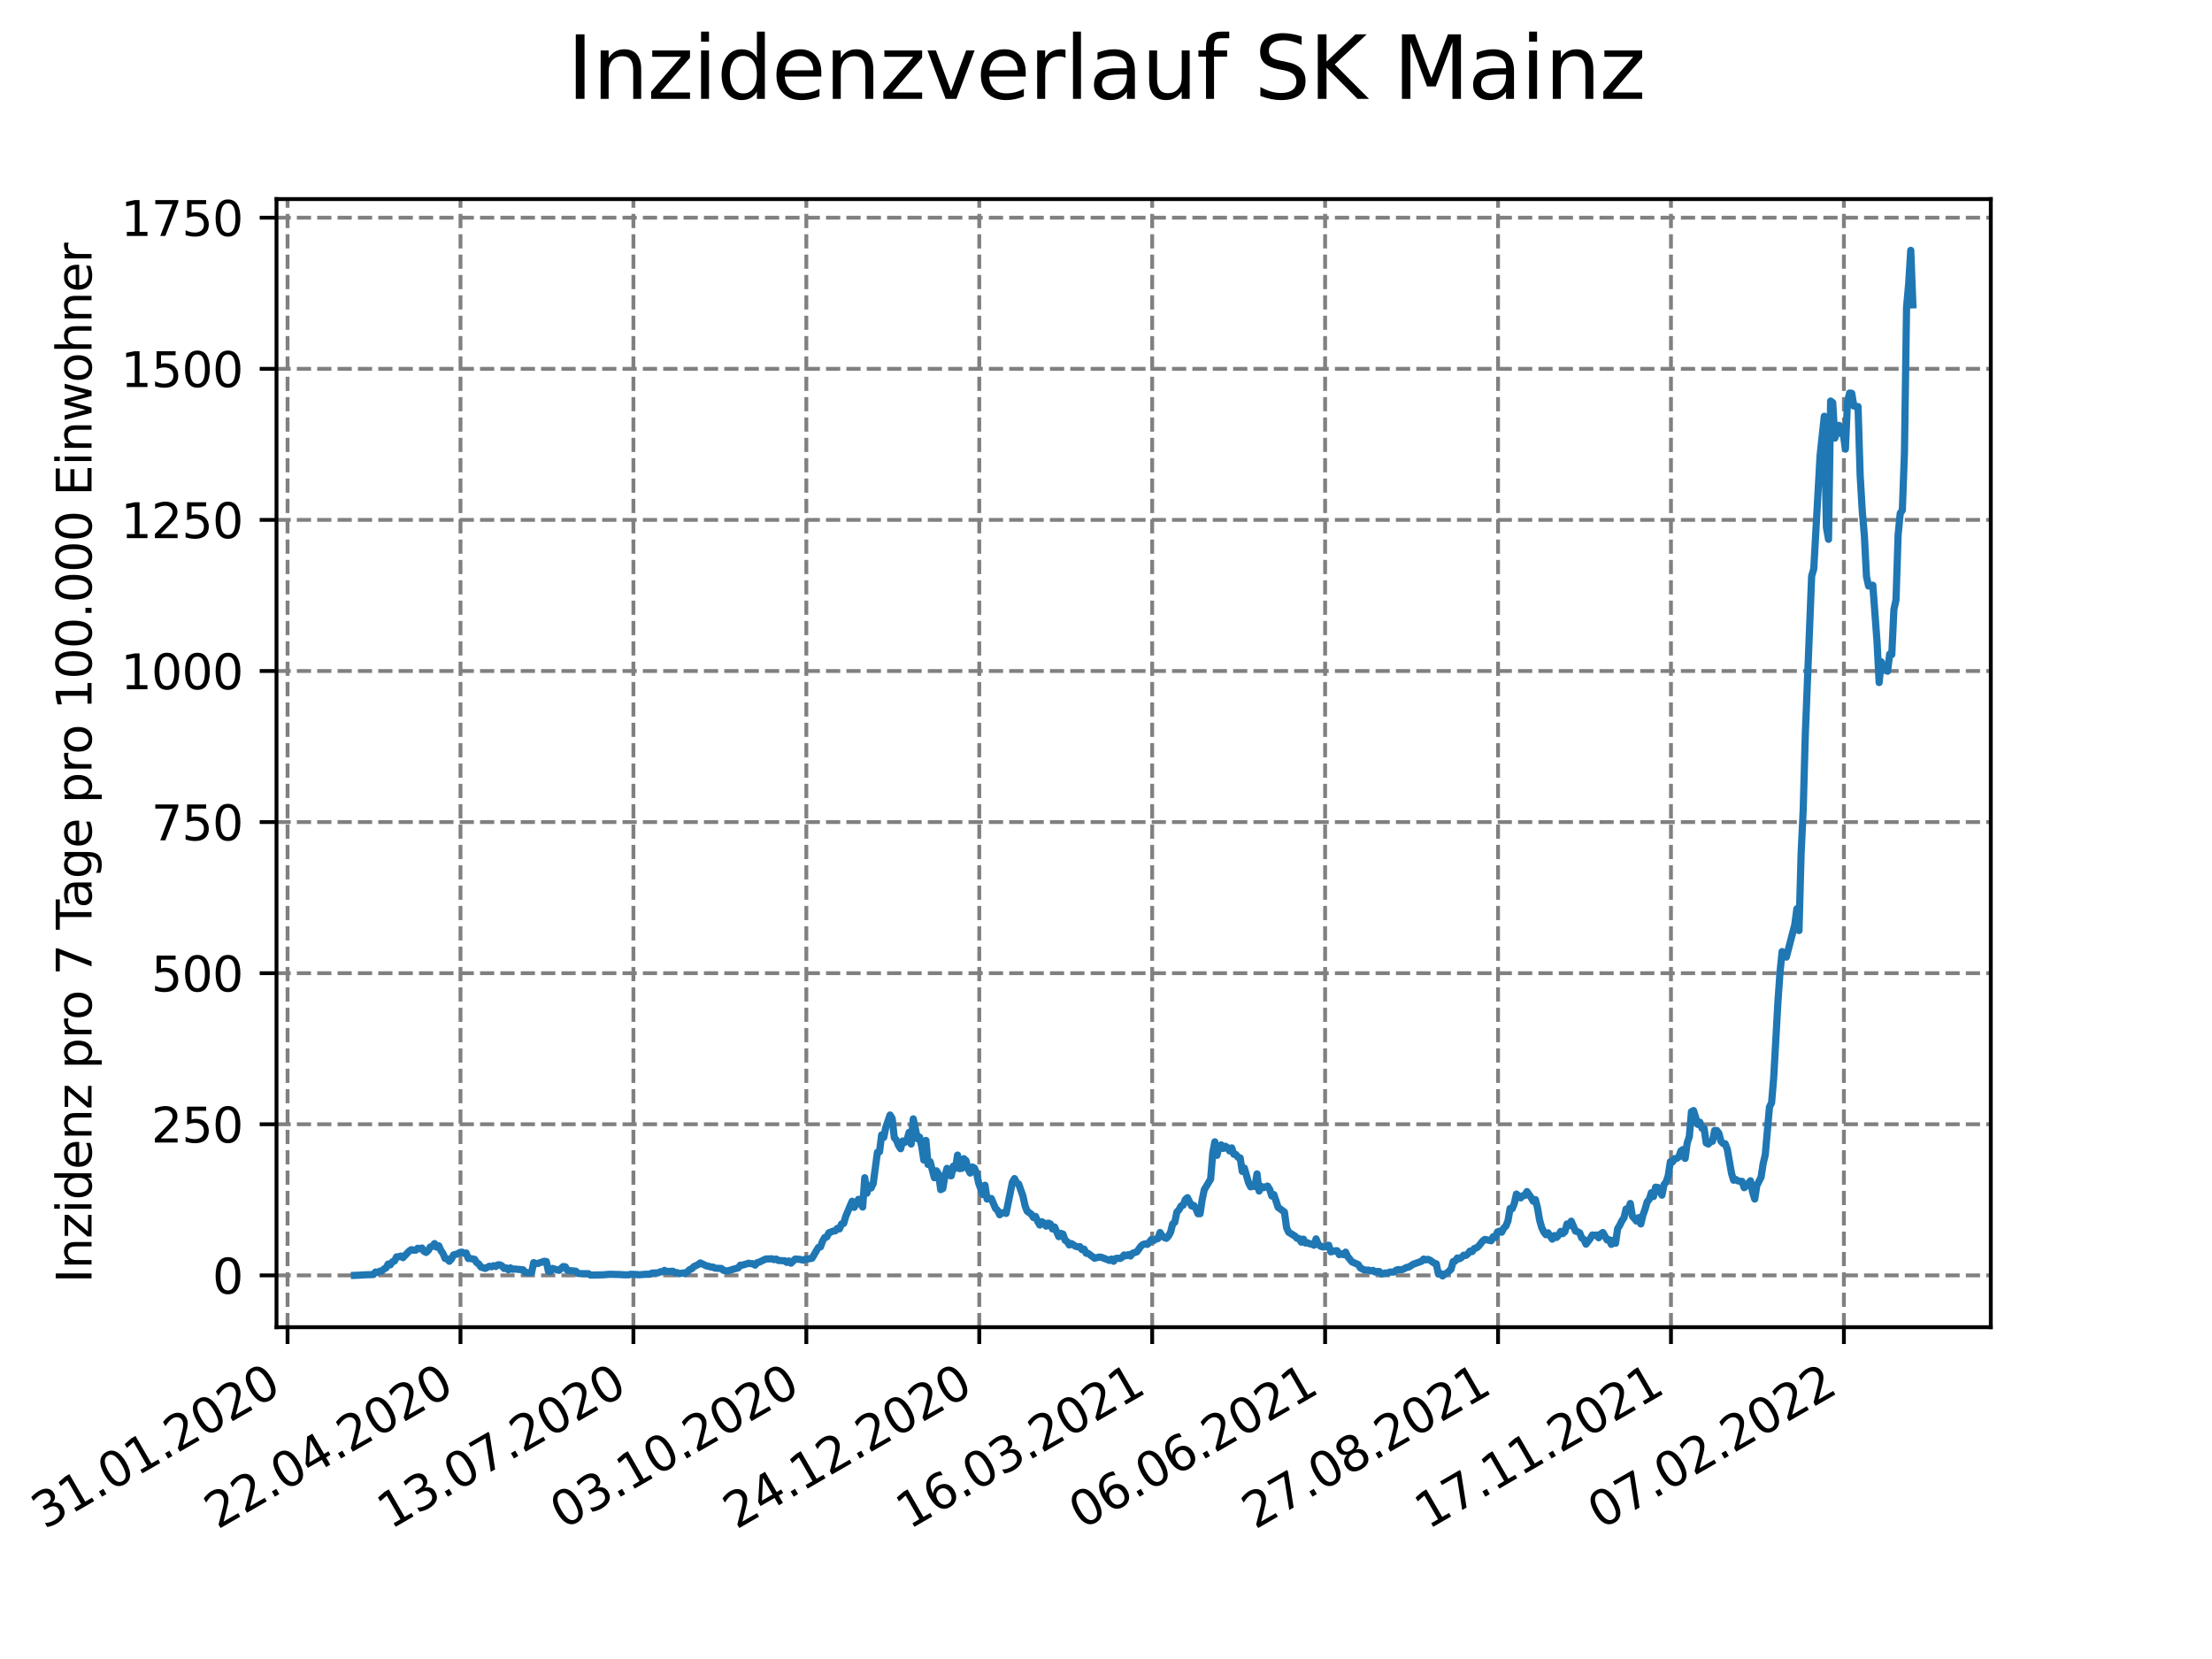 <?xml version="1.0" encoding="utf-8" standalone="no"?>
<!DOCTYPE svg PUBLIC "-//W3C//DTD SVG 1.1//EN"
  "http://www.w3.org/Graphics/SVG/1.1/DTD/svg11.dtd">
<svg xmlns:xlink="http://www.w3.org/1999/xlink" width="460.8pt" height="345.6pt" viewBox="0 0 460.8 345.6" xmlns="http://www.w3.org/2000/svg" version="1.1">
 <defs>
  <style type="text/css">*{stroke-linejoin: round; stroke-linecap: butt}</style>
 </defs>
 <g id="figure_1">
  <g id="patch_1">
   <path d="M 0 345.6 
L 460.8 345.6 
L 460.8 0 
L 0 0 
z
" style="fill: #ffffff"/>
  </g>
  <g id="axes_1">
   <g id="patch_2">
    <path d="M 57.6 276.48 
L 414.72 276.48 
L 414.72 41.472 
L 57.6 41.472 
z
" style="fill: #ffffff"/>
   </g>
   <g id="matplotlib.axis_1">
    <g id="xtick_1">
     <g id="line2d_1">
      <path d="M 59.903 276.48 
L 59.903 41.472 
" clip-path="url(#p219bc907a7)" style="fill: none; stroke-dasharray: 2.96,1.28; stroke-dashoffset: 0; stroke: #808080; stroke-width: 0.8"/>
     </g>
     <g id="line2d_2">
      <defs>
       <path id="m9612a1dedb" d="M 0 0 
L 0 3.5 
" style="stroke: #000000; stroke-width: 0.8"/>
      </defs>
      <g>
       <use xlink:href="#m9612a1dedb" x="59.903" y="276.48" style="stroke: #000000; stroke-width: 0.8"/>
      </g>
     </g>
     <g id="text_1">
      <!-- 31.01.2020 -->
      <g transform="translate(9.278 318.689)rotate(-30)scale(0.1 -0.1)">
       <defs>
        <path id="DejaVuSans-33" d="M 2597 2516 
Q 3050 2419 3304 2112 
Q 3559 1806 3559 1356 
Q 3559 666 3084 287 
Q 2609 -91 1734 -91 
Q 1441 -91 1130 -33 
Q 819 25 488 141 
L 488 750 
Q 750 597 1062 519 
Q 1375 441 1716 441 
Q 2309 441 2620 675 
Q 2931 909 2931 1356 
Q 2931 1769 2642 2001 
Q 2353 2234 1838 2234 
L 1294 2234 
L 1294 2753 
L 1863 2753 
Q 2328 2753 2575 2939 
Q 2822 3125 2822 3475 
Q 2822 3834 2567 4026 
Q 2313 4219 1838 4219 
Q 1578 4219 1281 4162 
Q 984 4106 628 3988 
L 628 4550 
Q 988 4650 1302 4700 
Q 1616 4750 1894 4750 
Q 2613 4750 3031 4423 
Q 3450 4097 3450 3541 
Q 3450 3153 3228 2886 
Q 3006 2619 2597 2516 
z
" transform="scale(0.016)"/>
        <path id="DejaVuSans-31" d="M 794 531 
L 1825 531 
L 1825 4091 
L 703 3866 
L 703 4441 
L 1819 4666 
L 2450 4666 
L 2450 531 
L 3481 531 
L 3481 0 
L 794 0 
L 794 531 
z
" transform="scale(0.016)"/>
        <path id="DejaVuSans-2e" d="M 684 794 
L 1344 794 
L 1344 0 
L 684 0 
L 684 794 
z
" transform="scale(0.016)"/>
        <path id="DejaVuSans-30" d="M 2034 4250 
Q 1547 4250 1301 3770 
Q 1056 3291 1056 2328 
Q 1056 1369 1301 889 
Q 1547 409 2034 409 
Q 2525 409 2770 889 
Q 3016 1369 3016 2328 
Q 3016 3291 2770 3770 
Q 2525 4250 2034 4250 
z
M 2034 4750 
Q 2819 4750 3233 4129 
Q 3647 3509 3647 2328 
Q 3647 1150 3233 529 
Q 2819 -91 2034 -91 
Q 1250 -91 836 529 
Q 422 1150 422 2328 
Q 422 3509 836 4129 
Q 1250 4750 2034 4750 
z
" transform="scale(0.016)"/>
        <path id="DejaVuSans-32" d="M 1228 531 
L 3431 531 
L 3431 0 
L 469 0 
L 469 531 
Q 828 903 1448 1529 
Q 2069 2156 2228 2338 
Q 2531 2678 2651 2914 
Q 2772 3150 2772 3378 
Q 2772 3750 2511 3984 
Q 2250 4219 1831 4219 
Q 1534 4219 1204 4116 
Q 875 4013 500 3803 
L 500 4441 
Q 881 4594 1212 4672 
Q 1544 4750 1819 4750 
Q 2544 4750 2975 4387 
Q 3406 4025 3406 3419 
Q 3406 3131 3298 2873 
Q 3191 2616 2906 2266 
Q 2828 2175 2409 1742 
Q 1991 1309 1228 531 
z
" transform="scale(0.016)"/>
       </defs>
       <use xlink:href="#DejaVuSans-33"/>
       <use xlink:href="#DejaVuSans-31" x="63.623"/>
       <use xlink:href="#DejaVuSans-2e" x="127.246"/>
       <use xlink:href="#DejaVuSans-30" x="159.033"/>
       <use xlink:href="#DejaVuSans-31" x="222.656"/>
       <use xlink:href="#DejaVuSans-2e" x="286.279"/>
       <use xlink:href="#DejaVuSans-32" x="318.066"/>
       <use xlink:href="#DejaVuSans-30" x="381.689"/>
       <use xlink:href="#DejaVuSans-32" x="445.312"/>
       <use xlink:href="#DejaVuSans-30" x="508.936"/>
      </g>
     </g>
    </g>
    <g id="xtick_2">
     <g id="line2d_3">
      <path d="M 95.927 276.48 
L 95.927 41.472 
" clip-path="url(#p219bc907a7)" style="fill: none; stroke-dasharray: 2.96,1.28; stroke-dashoffset: 0; stroke: #808080; stroke-width: 0.8"/>
     </g>
     <g id="line2d_4">
      <g>
       <use xlink:href="#m9612a1dedb" x="95.927" y="276.48" style="stroke: #000000; stroke-width: 0.8"/>
      </g>
     </g>
     <g id="text_2">
      <!-- 22.04.2020 -->
      <g transform="translate(45.301 318.689)rotate(-30)scale(0.1 -0.1)">
       <defs>
        <path id="DejaVuSans-34" d="M 2419 4116 
L 825 1625 
L 2419 1625 
L 2419 4116 
z
M 2253 4666 
L 3047 4666 
L 3047 1625 
L 3713 1625 
L 3713 1100 
L 3047 1100 
L 3047 0 
L 2419 0 
L 2419 1100 
L 313 1100 
L 313 1709 
L 2253 4666 
z
" transform="scale(0.016)"/>
       </defs>
       <use xlink:href="#DejaVuSans-32"/>
       <use xlink:href="#DejaVuSans-32" x="63.623"/>
       <use xlink:href="#DejaVuSans-2e" x="127.246"/>
       <use xlink:href="#DejaVuSans-30" x="159.033"/>
       <use xlink:href="#DejaVuSans-34" x="222.656"/>
       <use xlink:href="#DejaVuSans-2e" x="286.279"/>
       <use xlink:href="#DejaVuSans-32" x="318.066"/>
       <use xlink:href="#DejaVuSans-30" x="381.689"/>
       <use xlink:href="#DejaVuSans-32" x="445.312"/>
       <use xlink:href="#DejaVuSans-30" x="508.936"/>
      </g>
     </g>
    </g>
    <g id="xtick_3">
     <g id="line2d_5">
      <path d="M 131.951 276.48 
L 131.951 41.472 
" clip-path="url(#p219bc907a7)" style="fill: none; stroke-dasharray: 2.96,1.28; stroke-dashoffset: 0; stroke: #808080; stroke-width: 0.8"/>
     </g>
     <g id="line2d_6">
      <g>
       <use xlink:href="#m9612a1dedb" x="131.951" y="276.48" style="stroke: #000000; stroke-width: 0.8"/>
      </g>
     </g>
     <g id="text_3">
      <!-- 13.07.2020 -->
      <g transform="translate(81.325 318.689)rotate(-30)scale(0.1 -0.1)">
       <defs>
        <path id="DejaVuSans-37" d="M 525 4666 
L 3525 4666 
L 3525 4397 
L 1831 0 
L 1172 0 
L 2766 4134 
L 525 4134 
L 525 4666 
z
" transform="scale(0.016)"/>
       </defs>
       <use xlink:href="#DejaVuSans-31"/>
       <use xlink:href="#DejaVuSans-33" x="63.623"/>
       <use xlink:href="#DejaVuSans-2e" x="127.246"/>
       <use xlink:href="#DejaVuSans-30" x="159.033"/>
       <use xlink:href="#DejaVuSans-37" x="222.656"/>
       <use xlink:href="#DejaVuSans-2e" x="286.279"/>
       <use xlink:href="#DejaVuSans-32" x="318.066"/>
       <use xlink:href="#DejaVuSans-30" x="381.689"/>
       <use xlink:href="#DejaVuSans-32" x="445.312"/>
       <use xlink:href="#DejaVuSans-30" x="508.936"/>
      </g>
     </g>
    </g>
    <g id="xtick_4">
     <g id="line2d_7">
      <path d="M 167.974 276.48 
L 167.974 41.472 
" clip-path="url(#p219bc907a7)" style="fill: none; stroke-dasharray: 2.96,1.28; stroke-dashoffset: 0; stroke: #808080; stroke-width: 0.8"/>
     </g>
     <g id="line2d_8">
      <g>
       <use xlink:href="#m9612a1dedb" x="167.974" y="276.48" style="stroke: #000000; stroke-width: 0.8"/>
      </g>
     </g>
     <g id="text_4">
      <!-- 03.10.2020 -->
      <g transform="translate(117.349 318.689)rotate(-30)scale(0.1 -0.1)">
       <use xlink:href="#DejaVuSans-30"/>
       <use xlink:href="#DejaVuSans-33" x="63.623"/>
       <use xlink:href="#DejaVuSans-2e" x="127.246"/>
       <use xlink:href="#DejaVuSans-31" x="159.033"/>
       <use xlink:href="#DejaVuSans-30" x="222.656"/>
       <use xlink:href="#DejaVuSans-2e" x="286.279"/>
       <use xlink:href="#DejaVuSans-32" x="318.066"/>
       <use xlink:href="#DejaVuSans-30" x="381.689"/>
       <use xlink:href="#DejaVuSans-32" x="445.312"/>
       <use xlink:href="#DejaVuSans-30" x="508.936"/>
      </g>
     </g>
    </g>
    <g id="xtick_5">
     <g id="line2d_9">
      <path d="M 203.998 276.48 
L 203.998 41.472 
" clip-path="url(#p219bc907a7)" style="fill: none; stroke-dasharray: 2.96,1.28; stroke-dashoffset: 0; stroke: #808080; stroke-width: 0.8"/>
     </g>
     <g id="line2d_10">
      <g>
       <use xlink:href="#m9612a1dedb" x="203.998" y="276.48" style="stroke: #000000; stroke-width: 0.8"/>
      </g>
     </g>
     <g id="text_5">
      <!-- 24.12.2020 -->
      <g transform="translate(153.373 318.689)rotate(-30)scale(0.1 -0.1)">
       <use xlink:href="#DejaVuSans-32"/>
       <use xlink:href="#DejaVuSans-34" x="63.623"/>
       <use xlink:href="#DejaVuSans-2e" x="127.246"/>
       <use xlink:href="#DejaVuSans-31" x="159.033"/>
       <use xlink:href="#DejaVuSans-32" x="222.656"/>
       <use xlink:href="#DejaVuSans-2e" x="286.279"/>
       <use xlink:href="#DejaVuSans-32" x="318.066"/>
       <use xlink:href="#DejaVuSans-30" x="381.689"/>
       <use xlink:href="#DejaVuSans-32" x="445.312"/>
       <use xlink:href="#DejaVuSans-30" x="508.936"/>
      </g>
     </g>
    </g>
    <g id="xtick_6">
     <g id="line2d_11">
      <path d="M 240.022 276.48 
L 240.022 41.472 
" clip-path="url(#p219bc907a7)" style="fill: none; stroke-dasharray: 2.96,1.28; stroke-dashoffset: 0; stroke: #808080; stroke-width: 0.8"/>
     </g>
     <g id="line2d_12">
      <g>
       <use xlink:href="#m9612a1dedb" x="240.022" y="276.48" style="stroke: #000000; stroke-width: 0.8"/>
      </g>
     </g>
     <g id="text_6">
      <!-- 16.03.2021 -->
      <g transform="translate(189.397 318.689)rotate(-30)scale(0.1 -0.1)">
       <defs>
        <path id="DejaVuSans-36" d="M 2113 2584 
Q 1688 2584 1439 2293 
Q 1191 2003 1191 1497 
Q 1191 994 1439 701 
Q 1688 409 2113 409 
Q 2538 409 2786 701 
Q 3034 994 3034 1497 
Q 3034 2003 2786 2293 
Q 2538 2584 2113 2584 
z
M 3366 4563 
L 3366 3988 
Q 3128 4100 2886 4159 
Q 2644 4219 2406 4219 
Q 1781 4219 1451 3797 
Q 1122 3375 1075 2522 
Q 1259 2794 1537 2939 
Q 1816 3084 2150 3084 
Q 2853 3084 3261 2657 
Q 3669 2231 3669 1497 
Q 3669 778 3244 343 
Q 2819 -91 2113 -91 
Q 1303 -91 875 529 
Q 447 1150 447 2328 
Q 447 3434 972 4092 
Q 1497 4750 2381 4750 
Q 2619 4750 2861 4703 
Q 3103 4656 3366 4563 
z
" transform="scale(0.016)"/>
       </defs>
       <use xlink:href="#DejaVuSans-31"/>
       <use xlink:href="#DejaVuSans-36" x="63.623"/>
       <use xlink:href="#DejaVuSans-2e" x="127.246"/>
       <use xlink:href="#DejaVuSans-30" x="159.033"/>
       <use xlink:href="#DejaVuSans-33" x="222.656"/>
       <use xlink:href="#DejaVuSans-2e" x="286.279"/>
       <use xlink:href="#DejaVuSans-32" x="318.066"/>
       <use xlink:href="#DejaVuSans-30" x="381.689"/>
       <use xlink:href="#DejaVuSans-32" x="445.312"/>
       <use xlink:href="#DejaVuSans-31" x="508.936"/>
      </g>
     </g>
    </g>
    <g id="xtick_7">
     <g id="line2d_13">
      <path d="M 276.046 276.48 
L 276.046 41.472 
" clip-path="url(#p219bc907a7)" style="fill: none; stroke-dasharray: 2.96,1.28; stroke-dashoffset: 0; stroke: #808080; stroke-width: 0.8"/>
     </g>
     <g id="line2d_14">
      <g>
       <use xlink:href="#m9612a1dedb" x="276.046" y="276.48" style="stroke: #000000; stroke-width: 0.8"/>
      </g>
     </g>
     <g id="text_7">
      <!-- 06.06.2021 -->
      <g transform="translate(225.421 318.689)rotate(-30)scale(0.1 -0.1)">
       <use xlink:href="#DejaVuSans-30"/>
       <use xlink:href="#DejaVuSans-36" x="63.623"/>
       <use xlink:href="#DejaVuSans-2e" x="127.246"/>
       <use xlink:href="#DejaVuSans-30" x="159.033"/>
       <use xlink:href="#DejaVuSans-36" x="222.656"/>
       <use xlink:href="#DejaVuSans-2e" x="286.279"/>
       <use xlink:href="#DejaVuSans-32" x="318.066"/>
       <use xlink:href="#DejaVuSans-30" x="381.689"/>
       <use xlink:href="#DejaVuSans-32" x="445.312"/>
       <use xlink:href="#DejaVuSans-31" x="508.936"/>
      </g>
     </g>
    </g>
    <g id="xtick_8">
     <g id="line2d_15">
      <path d="M 312.07 276.48 
L 312.07 41.472 
" clip-path="url(#p219bc907a7)" style="fill: none; stroke-dasharray: 2.96,1.28; stroke-dashoffset: 0; stroke: #808080; stroke-width: 0.8"/>
     </g>
     <g id="line2d_16">
      <g>
       <use xlink:href="#m9612a1dedb" x="312.07" y="276.48" style="stroke: #000000; stroke-width: 0.8"/>
      </g>
     </g>
     <g id="text_8">
      <!-- 27.08.2021 -->
      <g transform="translate(261.445 318.689)rotate(-30)scale(0.1 -0.1)">
       <defs>
        <path id="DejaVuSans-38" d="M 2034 2216 
Q 1584 2216 1326 1975 
Q 1069 1734 1069 1313 
Q 1069 891 1326 650 
Q 1584 409 2034 409 
Q 2484 409 2743 651 
Q 3003 894 3003 1313 
Q 3003 1734 2745 1975 
Q 2488 2216 2034 2216 
z
M 1403 2484 
Q 997 2584 770 2862 
Q 544 3141 544 3541 
Q 544 4100 942 4425 
Q 1341 4750 2034 4750 
Q 2731 4750 3128 4425 
Q 3525 4100 3525 3541 
Q 3525 3141 3298 2862 
Q 3072 2584 2669 2484 
Q 3125 2378 3379 2068 
Q 3634 1759 3634 1313 
Q 3634 634 3220 271 
Q 2806 -91 2034 -91 
Q 1263 -91 848 271 
Q 434 634 434 1313 
Q 434 1759 690 2068 
Q 947 2378 1403 2484 
z
M 1172 3481 
Q 1172 3119 1398 2916 
Q 1625 2713 2034 2713 
Q 2441 2713 2670 2916 
Q 2900 3119 2900 3481 
Q 2900 3844 2670 4047 
Q 2441 4250 2034 4250 
Q 1625 4250 1398 4047 
Q 1172 3844 1172 3481 
z
" transform="scale(0.016)"/>
       </defs>
       <use xlink:href="#DejaVuSans-32"/>
       <use xlink:href="#DejaVuSans-37" x="63.623"/>
       <use xlink:href="#DejaVuSans-2e" x="127.246"/>
       <use xlink:href="#DejaVuSans-30" x="159.033"/>
       <use xlink:href="#DejaVuSans-38" x="222.656"/>
       <use xlink:href="#DejaVuSans-2e" x="286.279"/>
       <use xlink:href="#DejaVuSans-32" x="318.066"/>
       <use xlink:href="#DejaVuSans-30" x="381.689"/>
       <use xlink:href="#DejaVuSans-32" x="445.312"/>
       <use xlink:href="#DejaVuSans-31" x="508.936"/>
      </g>
     </g>
    </g>
    <g id="xtick_9">
     <g id="line2d_17">
      <path d="M 348.094 276.48 
L 348.094 41.472 
" clip-path="url(#p219bc907a7)" style="fill: none; stroke-dasharray: 2.96,1.28; stroke-dashoffset: 0; stroke: #808080; stroke-width: 0.8"/>
     </g>
     <g id="line2d_18">
      <g>
       <use xlink:href="#m9612a1dedb" x="348.094" y="276.48" style="stroke: #000000; stroke-width: 0.8"/>
      </g>
     </g>
     <g id="text_9">
      <!-- 17.11.2021 -->
      <g transform="translate(297.469 318.689)rotate(-30)scale(0.1 -0.1)">
       <use xlink:href="#DejaVuSans-31"/>
       <use xlink:href="#DejaVuSans-37" x="63.623"/>
       <use xlink:href="#DejaVuSans-2e" x="127.246"/>
       <use xlink:href="#DejaVuSans-31" x="159.033"/>
       <use xlink:href="#DejaVuSans-31" x="222.656"/>
       <use xlink:href="#DejaVuSans-2e" x="286.279"/>
       <use xlink:href="#DejaVuSans-32" x="318.066"/>
       <use xlink:href="#DejaVuSans-30" x="381.689"/>
       <use xlink:href="#DejaVuSans-32" x="445.312"/>
       <use xlink:href="#DejaVuSans-31" x="508.936"/>
      </g>
     </g>
    </g>
    <g id="xtick_10">
     <g id="line2d_19">
      <path d="M 384.118 276.48 
L 384.118 41.472 
" clip-path="url(#p219bc907a7)" style="fill: none; stroke-dasharray: 2.96,1.28; stroke-dashoffset: 0; stroke: #808080; stroke-width: 0.8"/>
     </g>
     <g id="line2d_20">
      <g>
       <use xlink:href="#m9612a1dedb" x="384.118" y="276.48" style="stroke: #000000; stroke-width: 0.8"/>
      </g>
     </g>
     <g id="text_10">
      <!-- 07.02.2022 -->
      <g transform="translate(333.493 318.689)rotate(-30)scale(0.1 -0.1)">
       <use xlink:href="#DejaVuSans-30"/>
       <use xlink:href="#DejaVuSans-37" x="63.623"/>
       <use xlink:href="#DejaVuSans-2e" x="127.246"/>
       <use xlink:href="#DejaVuSans-30" x="159.033"/>
       <use xlink:href="#DejaVuSans-32" x="222.656"/>
       <use xlink:href="#DejaVuSans-2e" x="286.279"/>
       <use xlink:href="#DejaVuSans-32" x="318.066"/>
       <use xlink:href="#DejaVuSans-30" x="381.689"/>
       <use xlink:href="#DejaVuSans-32" x="445.312"/>
       <use xlink:href="#DejaVuSans-32" x="508.936"/>
      </g>
     </g>
    </g>
   </g>
   <g id="matplotlib.axis_2">
    <g id="ytick_1">
     <g id="line2d_21">
      <path d="M 57.6 265.683 
L 414.72 265.683 
" clip-path="url(#p219bc907a7)" style="fill: none; stroke-dasharray: 2.96,1.28; stroke-dashoffset: 0; stroke: #808080; stroke-width: 0.8"/>
     </g>
     <g id="line2d_22">
      <defs>
       <path id="m1642cefe8c" d="M 0 0 
L -3.5 0 
" style="stroke: #000000; stroke-width: 0.8"/>
      </defs>
      <g>
       <use xlink:href="#m1642cefe8c" x="57.6" y="265.683" style="stroke: #000000; stroke-width: 0.8"/>
      </g>
     </g>
     <g id="text_11">
      <!-- 0 -->
      <g transform="translate(44.237 269.482)scale(0.1 -0.1)">
       <use xlink:href="#DejaVuSans-30"/>
      </g>
     </g>
    </g>
    <g id="ytick_2">
     <g id="line2d_23">
      <path d="M 57.6 234.207 
L 414.72 234.207 
" clip-path="url(#p219bc907a7)" style="fill: none; stroke-dasharray: 2.96,1.28; stroke-dashoffset: 0; stroke: #808080; stroke-width: 0.8"/>
     </g>
     <g id="line2d_24">
      <g>
       <use xlink:href="#m1642cefe8c" x="57.6" y="234.207" style="stroke: #000000; stroke-width: 0.8"/>
      </g>
     </g>
     <g id="text_12">
      <!-- 250 -->
      <g transform="translate(31.512 238.006)scale(0.1 -0.1)">
       <defs>
        <path id="DejaVuSans-35" d="M 691 4666 
L 3169 4666 
L 3169 4134 
L 1269 4134 
L 1269 2991 
Q 1406 3038 1543 3061 
Q 1681 3084 1819 3084 
Q 2600 3084 3056 2656 
Q 3513 2228 3513 1497 
Q 3513 744 3044 326 
Q 2575 -91 1722 -91 
Q 1428 -91 1123 -41 
Q 819 9 494 109 
L 494 744 
Q 775 591 1075 516 
Q 1375 441 1709 441 
Q 2250 441 2565 725 
Q 2881 1009 2881 1497 
Q 2881 1984 2565 2268 
Q 2250 2553 1709 2553 
Q 1456 2553 1204 2497 
Q 953 2441 691 2322 
L 691 4666 
z
" transform="scale(0.016)"/>
       </defs>
       <use xlink:href="#DejaVuSans-32"/>
       <use xlink:href="#DejaVuSans-35" x="63.623"/>
       <use xlink:href="#DejaVuSans-30" x="127.246"/>
      </g>
     </g>
    </g>
    <g id="ytick_3">
     <g id="line2d_25">
      <path d="M 57.6 202.731 
L 414.72 202.731 
" clip-path="url(#p219bc907a7)" style="fill: none; stroke-dasharray: 2.96,1.28; stroke-dashoffset: 0; stroke: #808080; stroke-width: 0.8"/>
     </g>
     <g id="line2d_26">
      <g>
       <use xlink:href="#m1642cefe8c" x="57.6" y="202.731" style="stroke: #000000; stroke-width: 0.8"/>
      </g>
     </g>
     <g id="text_13">
      <!-- 500 -->
      <g transform="translate(31.512 206.53)scale(0.1 -0.1)">
       <use xlink:href="#DejaVuSans-35"/>
       <use xlink:href="#DejaVuSans-30" x="63.623"/>
       <use xlink:href="#DejaVuSans-30" x="127.246"/>
      </g>
     </g>
    </g>
    <g id="ytick_4">
     <g id="line2d_27">
      <path d="M 57.6 171.255 
L 414.72 171.255 
" clip-path="url(#p219bc907a7)" style="fill: none; stroke-dasharray: 2.96,1.28; stroke-dashoffset: 0; stroke: #808080; stroke-width: 0.8"/>
     </g>
     <g id="line2d_28">
      <g>
       <use xlink:href="#m1642cefe8c" x="57.6" y="171.255" style="stroke: #000000; stroke-width: 0.8"/>
      </g>
     </g>
     <g id="text_14">
      <!-- 750 -->
      <g transform="translate(31.512 175.054)scale(0.1 -0.1)">
       <use xlink:href="#DejaVuSans-37"/>
       <use xlink:href="#DejaVuSans-35" x="63.623"/>
       <use xlink:href="#DejaVuSans-30" x="127.246"/>
      </g>
     </g>
    </g>
    <g id="ytick_5">
     <g id="line2d_29">
      <path d="M 57.6 139.779 
L 414.72 139.779 
" clip-path="url(#p219bc907a7)" style="fill: none; stroke-dasharray: 2.96,1.28; stroke-dashoffset: 0; stroke: #808080; stroke-width: 0.8"/>
     </g>
     <g id="line2d_30">
      <g>
       <use xlink:href="#m1642cefe8c" x="57.6" y="139.779" style="stroke: #000000; stroke-width: 0.8"/>
      </g>
     </g>
     <g id="text_15">
      <!-- 1000 -->
      <g transform="translate(25.15 143.578)scale(0.1 -0.1)">
       <use xlink:href="#DejaVuSans-31"/>
       <use xlink:href="#DejaVuSans-30" x="63.623"/>
       <use xlink:href="#DejaVuSans-30" x="127.246"/>
       <use xlink:href="#DejaVuSans-30" x="190.869"/>
      </g>
     </g>
    </g>
    <g id="ytick_6">
     <g id="line2d_31">
      <path d="M 57.6 108.303 
L 414.72 108.303 
" clip-path="url(#p219bc907a7)" style="fill: none; stroke-dasharray: 2.96,1.28; stroke-dashoffset: 0; stroke: #808080; stroke-width: 0.8"/>
     </g>
     <g id="line2d_32">
      <g>
       <use xlink:href="#m1642cefe8c" x="57.6" y="108.303" style="stroke: #000000; stroke-width: 0.8"/>
      </g>
     </g>
     <g id="text_16">
      <!-- 1250 -->
      <g transform="translate(25.15 112.102)scale(0.1 -0.1)">
       <use xlink:href="#DejaVuSans-31"/>
       <use xlink:href="#DejaVuSans-32" x="63.623"/>
       <use xlink:href="#DejaVuSans-35" x="127.246"/>
       <use xlink:href="#DejaVuSans-30" x="190.869"/>
      </g>
     </g>
    </g>
    <g id="ytick_7">
     <g id="line2d_33">
      <path d="M 57.6 76.827 
L 414.72 76.827 
" clip-path="url(#p219bc907a7)" style="fill: none; stroke-dasharray: 2.96,1.28; stroke-dashoffset: 0; stroke: #808080; stroke-width: 0.8"/>
     </g>
     <g id="line2d_34">
      <g>
       <use xlink:href="#m1642cefe8c" x="57.6" y="76.827" style="stroke: #000000; stroke-width: 0.8"/>
      </g>
     </g>
     <g id="text_17">
      <!-- 1500 -->
      <g transform="translate(25.15 80.626)scale(0.1 -0.1)">
       <use xlink:href="#DejaVuSans-31"/>
       <use xlink:href="#DejaVuSans-35" x="63.623"/>
       <use xlink:href="#DejaVuSans-30" x="127.246"/>
       <use xlink:href="#DejaVuSans-30" x="190.869"/>
      </g>
     </g>
    </g>
    <g id="ytick_8">
     <g id="line2d_35">
      <path d="M 57.6 45.351 
L 414.72 45.351 
" clip-path="url(#p219bc907a7)" style="fill: none; stroke-dasharray: 2.96,1.28; stroke-dashoffset: 0; stroke: #808080; stroke-width: 0.8"/>
     </g>
     <g id="line2d_36">
      <g>
       <use xlink:href="#m1642cefe8c" x="57.6" y="45.351" style="stroke: #000000; stroke-width: 0.8"/>
      </g>
     </g>
     <g id="text_18">
      <!-- 1750 -->
      <g transform="translate(25.15 49.15)scale(0.1 -0.1)">
       <use xlink:href="#DejaVuSans-31"/>
       <use xlink:href="#DejaVuSans-37" x="63.623"/>
       <use xlink:href="#DejaVuSans-35" x="127.246"/>
       <use xlink:href="#DejaVuSans-30" x="190.869"/>
      </g>
     </g>
    </g>
    <g id="text_19">
     <!-- Inzidenz pro 7 Tage pro 100.000 Einwohner -->
     <g transform="translate(19.07 267.301)rotate(-90)scale(0.1 -0.1)">
      <defs>
       <path id="DejaVuSans-49" d="M 628 4666 
L 1259 4666 
L 1259 0 
L 628 0 
L 628 4666 
z
" transform="scale(0.016)"/>
       <path id="DejaVuSans-6e" d="M 3513 2113 
L 3513 0 
L 2938 0 
L 2938 2094 
Q 2938 2591 2744 2837 
Q 2550 3084 2163 3084 
Q 1697 3084 1428 2787 
Q 1159 2491 1159 1978 
L 1159 0 
L 581 0 
L 581 3500 
L 1159 3500 
L 1159 2956 
Q 1366 3272 1645 3428 
Q 1925 3584 2291 3584 
Q 2894 3584 3203 3211 
Q 3513 2838 3513 2113 
z
" transform="scale(0.016)"/>
       <path id="DejaVuSans-7a" d="M 353 3500 
L 3084 3500 
L 3084 2975 
L 922 459 
L 3084 459 
L 3084 0 
L 275 0 
L 275 525 
L 2438 3041 
L 353 3041 
L 353 3500 
z
" transform="scale(0.016)"/>
       <path id="DejaVuSans-69" d="M 603 3500 
L 1178 3500 
L 1178 0 
L 603 0 
L 603 3500 
z
M 603 4863 
L 1178 4863 
L 1178 4134 
L 603 4134 
L 603 4863 
z
" transform="scale(0.016)"/>
       <path id="DejaVuSans-64" d="M 2906 2969 
L 2906 4863 
L 3481 4863 
L 3481 0 
L 2906 0 
L 2906 525 
Q 2725 213 2448 61 
Q 2172 -91 1784 -91 
Q 1150 -91 751 415 
Q 353 922 353 1747 
Q 353 2572 751 3078 
Q 1150 3584 1784 3584 
Q 2172 3584 2448 3432 
Q 2725 3281 2906 2969 
z
M 947 1747 
Q 947 1113 1208 752 
Q 1469 391 1925 391 
Q 2381 391 2643 752 
Q 2906 1113 2906 1747 
Q 2906 2381 2643 2742 
Q 2381 3103 1925 3103 
Q 1469 3103 1208 2742 
Q 947 2381 947 1747 
z
" transform="scale(0.016)"/>
       <path id="DejaVuSans-65" d="M 3597 1894 
L 3597 1613 
L 953 1613 
Q 991 1019 1311 708 
Q 1631 397 2203 397 
Q 2534 397 2845 478 
Q 3156 559 3463 722 
L 3463 178 
Q 3153 47 2828 -22 
Q 2503 -91 2169 -91 
Q 1331 -91 842 396 
Q 353 884 353 1716 
Q 353 2575 817 3079 
Q 1281 3584 2069 3584 
Q 2775 3584 3186 3129 
Q 3597 2675 3597 1894 
z
M 3022 2063 
Q 3016 2534 2758 2815 
Q 2500 3097 2075 3097 
Q 1594 3097 1305 2825 
Q 1016 2553 972 2059 
L 3022 2063 
z
" transform="scale(0.016)"/>
       <path id="DejaVuSans-20" transform="scale(0.016)"/>
       <path id="DejaVuSans-70" d="M 1159 525 
L 1159 -1331 
L 581 -1331 
L 581 3500 
L 1159 3500 
L 1159 2969 
Q 1341 3281 1617 3432 
Q 1894 3584 2278 3584 
Q 2916 3584 3314 3078 
Q 3713 2572 3713 1747 
Q 3713 922 3314 415 
Q 2916 -91 2278 -91 
Q 1894 -91 1617 61 
Q 1341 213 1159 525 
z
M 3116 1747 
Q 3116 2381 2855 2742 
Q 2594 3103 2138 3103 
Q 1681 3103 1420 2742 
Q 1159 2381 1159 1747 
Q 1159 1113 1420 752 
Q 1681 391 2138 391 
Q 2594 391 2855 752 
Q 3116 1113 3116 1747 
z
" transform="scale(0.016)"/>
       <path id="DejaVuSans-72" d="M 2631 2963 
Q 2534 3019 2420 3045 
Q 2306 3072 2169 3072 
Q 1681 3072 1420 2755 
Q 1159 2438 1159 1844 
L 1159 0 
L 581 0 
L 581 3500 
L 1159 3500 
L 1159 2956 
Q 1341 3275 1631 3429 
Q 1922 3584 2338 3584 
Q 2397 3584 2469 3576 
Q 2541 3569 2628 3553 
L 2631 2963 
z
" transform="scale(0.016)"/>
       <path id="DejaVuSans-6f" d="M 1959 3097 
Q 1497 3097 1228 2736 
Q 959 2375 959 1747 
Q 959 1119 1226 758 
Q 1494 397 1959 397 
Q 2419 397 2687 759 
Q 2956 1122 2956 1747 
Q 2956 2369 2687 2733 
Q 2419 3097 1959 3097 
z
M 1959 3584 
Q 2709 3584 3137 3096 
Q 3566 2609 3566 1747 
Q 3566 888 3137 398 
Q 2709 -91 1959 -91 
Q 1206 -91 779 398 
Q 353 888 353 1747 
Q 353 2609 779 3096 
Q 1206 3584 1959 3584 
z
" transform="scale(0.016)"/>
       <path id="DejaVuSans-54" d="M -19 4666 
L 3928 4666 
L 3928 4134 
L 2272 4134 
L 2272 0 
L 1638 0 
L 1638 4134 
L -19 4134 
L -19 4666 
z
" transform="scale(0.016)"/>
       <path id="DejaVuSans-61" d="M 2194 1759 
Q 1497 1759 1228 1600 
Q 959 1441 959 1056 
Q 959 750 1161 570 
Q 1363 391 1709 391 
Q 2188 391 2477 730 
Q 2766 1069 2766 1631 
L 2766 1759 
L 2194 1759 
z
M 3341 1997 
L 3341 0 
L 2766 0 
L 2766 531 
Q 2569 213 2275 61 
Q 1981 -91 1556 -91 
Q 1019 -91 701 211 
Q 384 513 384 1019 
Q 384 1609 779 1909 
Q 1175 2209 1959 2209 
L 2766 2209 
L 2766 2266 
Q 2766 2663 2505 2880 
Q 2244 3097 1772 3097 
Q 1472 3097 1187 3025 
Q 903 2953 641 2809 
L 641 3341 
Q 956 3463 1253 3523 
Q 1550 3584 1831 3584 
Q 2591 3584 2966 3190 
Q 3341 2797 3341 1997 
z
" transform="scale(0.016)"/>
       <path id="DejaVuSans-67" d="M 2906 1791 
Q 2906 2416 2648 2759 
Q 2391 3103 1925 3103 
Q 1463 3103 1205 2759 
Q 947 2416 947 1791 
Q 947 1169 1205 825 
Q 1463 481 1925 481 
Q 2391 481 2648 825 
Q 2906 1169 2906 1791 
z
M 3481 434 
Q 3481 -459 3084 -895 
Q 2688 -1331 1869 -1331 
Q 1566 -1331 1297 -1286 
Q 1028 -1241 775 -1147 
L 775 -588 
Q 1028 -725 1275 -790 
Q 1522 -856 1778 -856 
Q 2344 -856 2625 -561 
Q 2906 -266 2906 331 
L 2906 616 
Q 2728 306 2450 153 
Q 2172 0 1784 0 
Q 1141 0 747 490 
Q 353 981 353 1791 
Q 353 2603 747 3093 
Q 1141 3584 1784 3584 
Q 2172 3584 2450 3431 
Q 2728 3278 2906 2969 
L 2906 3500 
L 3481 3500 
L 3481 434 
z
" transform="scale(0.016)"/>
       <path id="DejaVuSans-45" d="M 628 4666 
L 3578 4666 
L 3578 4134 
L 1259 4134 
L 1259 2753 
L 3481 2753 
L 3481 2222 
L 1259 2222 
L 1259 531 
L 3634 531 
L 3634 0 
L 628 0 
L 628 4666 
z
" transform="scale(0.016)"/>
       <path id="DejaVuSans-77" d="M 269 3500 
L 844 3500 
L 1563 769 
L 2278 3500 
L 2956 3500 
L 3675 769 
L 4391 3500 
L 4966 3500 
L 4050 0 
L 3372 0 
L 2619 2869 
L 1863 0 
L 1184 0 
L 269 3500 
z
" transform="scale(0.016)"/>
       <path id="DejaVuSans-68" d="M 3513 2113 
L 3513 0 
L 2938 0 
L 2938 2094 
Q 2938 2591 2744 2837 
Q 2550 3084 2163 3084 
Q 1697 3084 1428 2787 
Q 1159 2491 1159 1978 
L 1159 0 
L 581 0 
L 581 4863 
L 1159 4863 
L 1159 2956 
Q 1366 3272 1645 3428 
Q 1925 3584 2291 3584 
Q 2894 3584 3203 3211 
Q 3513 2838 3513 2113 
z
" transform="scale(0.016)"/>
      </defs>
      <use xlink:href="#DejaVuSans-49"/>
      <use xlink:href="#DejaVuSans-6e" x="29.492"/>
      <use xlink:href="#DejaVuSans-7a" x="92.871"/>
      <use xlink:href="#DejaVuSans-69" x="145.361"/>
      <use xlink:href="#DejaVuSans-64" x="173.145"/>
      <use xlink:href="#DejaVuSans-65" x="236.621"/>
      <use xlink:href="#DejaVuSans-6e" x="298.145"/>
      <use xlink:href="#DejaVuSans-7a" x="361.523"/>
      <use xlink:href="#DejaVuSans-20" x="414.014"/>
      <use xlink:href="#DejaVuSans-70" x="445.801"/>
      <use xlink:href="#DejaVuSans-72" x="509.277"/>
      <use xlink:href="#DejaVuSans-6f" x="548.141"/>
      <use xlink:href="#DejaVuSans-20" x="609.322"/>
      <use xlink:href="#DejaVuSans-37" x="641.109"/>
      <use xlink:href="#DejaVuSans-20" x="704.732"/>
      <use xlink:href="#DejaVuSans-54" x="736.52"/>
      <use xlink:href="#DejaVuSans-61" x="781.104"/>
      <use xlink:href="#DejaVuSans-67" x="842.383"/>
      <use xlink:href="#DejaVuSans-65" x="905.859"/>
      <use xlink:href="#DejaVuSans-20" x="967.383"/>
      <use xlink:href="#DejaVuSans-70" x="999.17"/>
      <use xlink:href="#DejaVuSans-72" x="1062.646"/>
      <use xlink:href="#DejaVuSans-6f" x="1101.51"/>
      <use xlink:href="#DejaVuSans-20" x="1162.691"/>
      <use xlink:href="#DejaVuSans-31" x="1194.479"/>
      <use xlink:href="#DejaVuSans-30" x="1258.102"/>
      <use xlink:href="#DejaVuSans-30" x="1321.725"/>
      <use xlink:href="#DejaVuSans-2e" x="1385.348"/>
      <use xlink:href="#DejaVuSans-30" x="1417.135"/>
      <use xlink:href="#DejaVuSans-30" x="1480.758"/>
      <use xlink:href="#DejaVuSans-30" x="1544.381"/>
      <use xlink:href="#DejaVuSans-20" x="1608.004"/>
      <use xlink:href="#DejaVuSans-45" x="1639.791"/>
      <use xlink:href="#DejaVuSans-69" x="1702.975"/>
      <use xlink:href="#DejaVuSans-6e" x="1730.758"/>
      <use xlink:href="#DejaVuSans-77" x="1794.137"/>
      <use xlink:href="#DejaVuSans-6f" x="1875.924"/>
      <use xlink:href="#DejaVuSans-68" x="1937.105"/>
      <use xlink:href="#DejaVuSans-6e" x="2000.484"/>
      <use xlink:href="#DejaVuSans-65" x="2063.863"/>
      <use xlink:href="#DejaVuSans-72" x="2125.387"/>
     </g>
    </g>
   </g>
   <g id="line2d_37">
    <path d="M 73.833 265.683 
L 75.151 265.625 
L 76.029 265.567 
L 77.787 265.51 
L 78.226 264.991 
L 78.665 265.049 
L 79.105 264.819 
L 79.544 264.761 
L 79.983 264.358 
L 80.422 264.127 
L 80.862 263.321 
L 81.301 263.494 
L 81.74 262.86 
L 82.18 262.687 
L 82.619 261.823 
L 83.058 261.823 
L 83.498 261.651 
L 83.937 261.996 
L 85.255 260.614 
L 85.694 260.326 
L 86.134 260.441 
L 86.573 260.441 
L 87.012 260.038 
L 87.452 260.153 
L 87.891 259.98 
L 88.33 260.671 
L 88.769 260.902 
L 89.209 260.498 
L 89.648 259.75 
L 90.087 259.634 
L 90.527 259.058 
L 90.966 259.807 
L 91.405 259.519 
L 91.845 260.498 
L 92.284 261.132 
L 92.723 262.169 
L 93.163 262.227 
L 93.602 262.745 
L 94.041 262.284 
L 94.481 261.42 
L 95.359 261.19 
L 95.799 260.902 
L 96.238 260.844 
L 96.677 261.075 
L 97.116 261.017 
L 97.556 262.169 
L 97.995 262.169 
L 98.874 262.342 
L 99.313 263.033 
L 99.752 263.321 
L 100.192 263.955 
L 101.07 264.243 
L 101.949 263.782 
L 102.388 263.897 
L 102.828 263.667 
L 103.267 263.839 
L 103.706 263.494 
L 104.146 263.494 
L 104.585 263.724 
L 105.024 264.243 
L 105.463 264.127 
L 105.903 264.531 
L 106.342 264.127 
L 106.781 264.415 
L 107.221 264.358 
L 108.978 264.531 
L 109.417 265.049 
L 110.296 265.164 
L 110.735 265.107 
L 111.175 263.033 
L 111.614 263.206 
L 112.053 263.206 
L 113.371 262.745 
L 113.81 262.803 
L 114.25 264.876 
L 114.689 264.876 
L 115.128 264.243 
L 116.446 264.646 
L 117.325 263.839 
L 117.764 263.897 
L 118.204 264.646 
L 119.961 264.819 
L 120.4 265.279 
L 121.279 265.337 
L 122.597 265.337 
L 123.036 265.625 
L 125.672 265.567 
L 126.99 265.452 
L 129.187 265.51 
L 130.065 265.567 
L 130.944 265.567 
L 131.383 265.452 
L 132.701 265.51 
L 133.14 265.567 
L 134.458 265.452 
L 135.337 265.452 
L 135.776 265.222 
L 136.655 265.164 
L 137.094 265.164 
L 137.534 264.934 
L 137.973 264.934 
L 138.412 264.646 
L 138.851 264.876 
L 140.169 264.819 
L 140.609 265.107 
L 141.048 265.107 
L 141.487 265.337 
L 142.366 265.164 
L 142.805 265.279 
L 143.684 264.473 
L 144.123 264.3 
L 144.563 263.839 
L 145.441 263.436 
L 145.881 263.091 
L 147.199 263.724 
L 147.638 263.782 
L 148.077 263.955 
L 148.516 263.955 
L 148.956 264.185 
L 150.274 264.243 
L 150.713 264.646 
L 151.592 264.761 
L 152.91 264.358 
L 153.788 264.127 
L 154.228 263.551 
L 154.667 263.551 
L 155.985 263.148 
L 156.424 263.263 
L 156.863 263.263 
L 157.303 263.551 
L 157.742 263.033 
L 158.181 262.918 
L 159.499 262.284 
L 160.817 262.227 
L 161.257 262.399 
L 161.696 262.284 
L 162.135 262.572 
L 163.014 262.63 
L 163.453 262.63 
L 163.893 262.975 
L 164.332 262.687 
L 164.771 263.148 
L 165.65 262.284 
L 166.528 262.342 
L 167.407 262.515 
L 167.846 262.284 
L 168.286 262.284 
L 169.164 262.111 
L 170.482 259.865 
L 170.922 259.75 
L 171.361 258.54 
L 171.8 257.791 
L 172.24 257.676 
L 172.679 256.812 
L 173.557 256.466 
L 173.997 256.409 
L 174.436 255.89 
L 174.875 256.006 
L 175.315 254.969 
L 175.754 254.854 
L 176.193 253.356 
L 177.511 250.245 
L 177.951 251.513 
L 178.829 249.842 
L 179.708 251.455 
L 180.147 245.349 
L 180.587 248.575 
L 181.026 246.962 
L 181.465 247.481 
L 181.904 246.559 
L 182.783 240.05 
L 183.222 239.935 
L 183.662 236.421 
L 184.101 236.94 
L 184.54 234.808 
L 185.419 232.274 
L 185.858 233.023 
L 186.298 236.997 
L 186.737 237.516 
L 187.176 238.61 
L 187.616 239.301 
L 188.055 237.688 
L 188.494 237.976 
L 188.934 237.516 
L 189.373 235.903 
L 189.812 238.322 
L 190.251 233.08 
L 191.13 237.228 
L 191.569 236.882 
L 192.009 238.783 
L 192.448 241.663 
L 192.887 237.573 
L 193.327 242.584 
L 193.766 242.008 
L 194.645 245.349 
L 195.084 243.909 
L 195.523 244.6 
L 195.963 247.826 
L 196.402 247.596 
L 196.841 245.004 
L 197.281 243.391 
L 197.72 244.831 
L 198.159 244.946 
L 198.598 242.93 
L 199.038 243.391 
L 199.477 240.626 
L 199.916 243.448 
L 200.356 243.391 
L 200.795 241.375 
L 201.234 241.778 
L 201.674 243.564 
L 202.113 244.37 
L 202.552 243.103 
L 202.992 243.333 
L 203.431 244.37 
L 203.87 246.444 
L 204.749 248.863 
L 205.188 246.905 
L 205.628 249.785 
L 206.506 249.669 
L 207.385 251.743 
L 207.824 252.146 
L 208.263 253.068 
L 208.703 252.665 
L 209.142 252.607 
L 209.581 252.78 
L 210.899 246.271 
L 211.339 245.522 
L 211.778 246.386 
L 212.217 246.674 
L 213.096 249.151 
L 213.535 251.167 
L 213.975 252.319 
L 214.853 252.953 
L 215.292 253.644 
L 215.732 253.414 
L 216.171 254.45 
L 216.61 255.199 
L 217.05 254.508 
L 217.489 254.796 
L 217.928 255.43 
L 218.368 254.796 
L 218.807 254.969 
L 219.246 256.006 
L 219.686 255.602 
L 220.564 257.618 
L 221.004 256.927 
L 221.443 257.1 
L 221.882 258.367 
L 222.322 258.655 
L 222.761 259.346 
L 223.2 259.058 
L 224.079 259.634 
L 224.518 259.75 
L 224.957 259.692 
L 225.397 260.326 
L 225.836 260.21 
L 226.275 261.075 
L 226.715 261.132 
L 228.033 262.111 
L 228.911 261.881 
L 229.351 261.881 
L 231.108 262.572 
L 231.547 262.284 
L 231.986 262.745 
L 232.426 262.169 
L 232.865 262.111 
L 233.304 262.169 
L 233.744 261.939 
L 234.183 261.42 
L 234.622 261.593 
L 235.062 261.363 
L 235.501 261.651 
L 235.94 261.075 
L 236.819 260.786 
L 237.698 259.577 
L 238.137 259.231 
L 238.576 259.116 
L 239.016 259.231 
L 239.894 258.194 
L 240.334 258.425 
L 240.773 258.137 
L 241.212 258.022 
L 241.651 256.754 
L 242.091 257.446 
L 242.53 257.791 
L 242.969 257.964 
L 243.409 257.503 
L 243.848 256.697 
L 244.287 254.969 
L 244.727 254.623 
L 245.166 252.492 
L 245.605 252.031 
L 246.045 251.225 
L 246.484 251.052 
L 246.923 249.9 
L 247.363 249.497 
L 248.241 251.225 
L 248.681 251.109 
L 249.12 251.801 
L 249.559 252.838 
L 249.998 252.838 
L 250.438 249.9 
L 250.877 247.826 
L 252.195 245.637 
L 252.634 240.223 
L 253.074 237.861 
L 253.513 240.684 
L 253.952 238.898 
L 254.392 238.495 
L 254.831 239.244 
L 255.27 238.783 
L 255.71 239.071 
L 256.149 239.762 
L 256.588 239.128 
L 257.028 240.453 
L 257.467 240.511 
L 257.906 241.087 
L 258.345 241.202 
L 258.785 244.024 
L 259.224 243.333 
L 260.103 246.386 
L 260.542 247.25 
L 260.981 246.962 
L 261.421 247.193 
L 261.86 244.543 
L 262.299 248.114 
L 262.739 247.135 
L 263.178 247.423 
L 264.057 247.077 
L 264.496 247.769 
L 264.935 249.151 
L 265.375 248.863 
L 266.253 251.513 
L 267.571 252.492 
L 268.01 255.718 
L 268.45 256.697 
L 269.768 257.503 
L 270.207 257.964 
L 270.646 258.022 
L 271.086 258.77 
L 271.525 258.137 
L 271.964 258.943 
L 272.404 258.886 
L 272.843 259.116 
L 273.282 259.174 
L 273.722 259.404 
L 274.161 258.079 
L 274.6 259.174 
L 275.039 259.577 
L 275.479 259.75 
L 275.918 259.75 
L 276.357 259.634 
L 276.797 259.404 
L 277.236 260.786 
L 278.115 260.556 
L 278.554 260.556 
L 278.993 261.363 
L 279.433 261.19 
L 279.872 261.363 
L 280.311 260.844 
L 280.751 261.766 
L 281.629 262.86 
L 282.947 263.436 
L 283.386 264.127 
L 284.265 264.588 
L 285.144 264.588 
L 285.583 264.761 
L 286.022 264.646 
L 286.462 264.991 
L 286.901 264.876 
L 287.34 264.876 
L 287.78 265.395 
L 288.658 265.164 
L 289.098 265.222 
L 289.537 264.991 
L 290.416 264.991 
L 290.855 264.588 
L 291.294 264.473 
L 291.733 264.531 
L 292.173 264.473 
L 293.051 264.012 
L 293.491 263.955 
L 294.369 263.379 
L 296.127 262.745 
L 296.566 262.284 
L 297.005 262.457 
L 297.445 262.342 
L 297.884 262.515 
L 298.763 263.148 
L 299.202 263.263 
L 299.641 265.395 
L 300.08 265.279 
L 300.52 265.798 
L 300.959 265.395 
L 301.398 265.222 
L 302.277 264.415 
L 302.716 262.803 
L 303.156 262.687 
L 303.595 262.054 
L 304.034 262.227 
L 304.474 261.939 
L 304.913 261.478 
L 305.352 261.535 
L 305.792 261.19 
L 306.231 260.614 
L 306.67 260.729 
L 307.11 260.095 
L 307.549 259.98 
L 307.988 259.634 
L 308.867 258.54 
L 309.306 258.194 
L 310.185 258.367 
L 310.624 258.482 
L 311.063 257.618 
L 311.503 257.791 
L 311.942 256.639 
L 312.381 256.466 
L 312.821 256.697 
L 313.26 255.833 
L 313.699 255.43 
L 314.139 254.335 
L 314.578 251.743 
L 315.017 251.801 
L 315.457 250.706 
L 315.896 248.748 
L 316.774 249.554 
L 317.214 249.093 
L 317.653 249.036 
L 318.092 248.229 
L 318.971 249.497 
L 319.41 250.245 
L 319.85 249.9 
L 320.289 251.628 
L 320.728 254.162 
L 321.168 255.718 
L 321.607 256.639 
L 322.046 257.215 
L 322.486 256.812 
L 323.364 258.137 
L 323.804 257.388 
L 324.243 257.791 
L 324.682 257.33 
L 325.121 256.524 
L 325.561 256.985 
L 326 256.582 
L 326.439 254.969 
L 326.879 255.314 
L 327.318 254.393 
L 328.197 256.466 
L 328.636 256.582 
L 329.075 256.812 
L 329.515 257.906 
L 329.954 258.194 
L 330.393 259.174 
L 331.272 258.022 
L 331.711 257.273 
L 332.151 257.33 
L 332.59 257.273 
L 333.029 257.849 
L 333.469 257.042 
L 333.908 256.754 
L 334.786 258.31 
L 335.226 258.252 
L 335.665 259.231 
L 336.104 258.367 
L 336.544 259.001 
L 336.983 255.948 
L 337.422 255.257 
L 337.862 254.335 
L 338.301 253.702 
L 338.74 251.858 
L 339.18 252.089 
L 339.619 250.706 
L 340.058 253.356 
L 340.937 254.393 
L 341.376 253.644 
L 341.816 254.969 
L 342.255 253.126 
L 342.694 251.916 
L 343.133 250.361 
L 343.573 249.842 
L 344.012 248.46 
L 344.451 249.266 
L 344.891 247.308 
L 345.33 247.365 
L 346.209 248.978 
L 346.648 246.789 
L 347.087 246.213 
L 347.527 244.889 
L 347.966 242.008 
L 348.405 242.066 
L 348.845 241.375 
L 349.284 241.317 
L 349.723 241.029 
L 350.163 239.762 
L 350.602 239.474 
L 351.041 241.317 
L 351.48 238.092 
L 351.92 236.767 
L 352.359 231.583 
L 352.798 231.352 
L 353.677 234.232 
L 354.116 233.771 
L 354.556 235.039 
L 354.995 235.039 
L 355.434 238.092 
L 355.874 238.322 
L 356.313 237.861 
L 356.752 237.746 
L 357.192 235.499 
L 357.631 235.499 
L 358.07 236.075 
L 358.51 237.746 
L 358.949 238.207 
L 359.388 238.264 
L 359.827 239.416 
L 360.706 244.428 
L 361.145 245.868 
L 361.585 245.695 
L 362.024 245.983 
L 362.463 246.098 
L 362.903 246.098 
L 363.342 247.423 
L 363.781 247.077 
L 364.66 245.983 
L 365.099 248.345 
L 365.539 249.785 
L 365.978 246.962 
L 366.857 245.234 
L 367.296 242.412 
L 367.735 240.568 
L 368.614 230.603 
L 369.053 229.739 
L 369.492 224.555 
L 370.371 208.772 
L 370.81 202.494 
L 371.25 198.231 
L 371.689 198.692 
L 372.128 199.383 
L 373.886 192.644 
L 374.325 189.303 
L 374.764 193.854 
L 375.204 177.84 
L 375.643 168.624 
L 376.082 152.899 
L 377.4 120.009 
L 377.839 118.511 
L 379.157 94.894 
L 380.036 86.715 
L 380.475 109.871 
L 380.915 112.348 
L 381.354 83.547 
L 381.793 83.893 
L 382.233 91.266 
L 382.672 89.71 
L 383.111 88.616 
L 383.551 90.344 
L 383.99 90.344 
L 384.429 93.57 
L 384.868 83.662 
L 385.308 81.877 
L 385.747 81.934 
L 386.186 84.584 
L 387.065 84.699 
L 387.504 99.042 
L 387.944 106.472 
L 388.383 111.599 
L 388.822 120.124 
L 389.262 122.082 
L 390.14 121.909 
L 391.019 133.66 
L 391.458 142.185 
L 391.898 137.865 
L 392.337 139.478 
L 393.215 139.824 
L 393.655 136.252 
L 394.094 136.367 
L 394.533 126.978 
L 394.973 124.962 
L 395.412 111.426 
L 395.851 106.933 
L 396.291 106.3 
L 396.73 94.376 
L 397.169 64.078 
L 397.609 59.124 
L 398.048 52.154 
L 398.487 63.502 
L 398.487 63.502 
" clip-path="url(#p219bc907a7)" style="fill: none; stroke: #1f77b4; stroke-width: 1.5; stroke-linecap: square"/>
   </g>
   <g id="patch_3">
    <path d="M 57.6 276.48 
L 57.6 41.472 
" style="fill: none; stroke: #000000; stroke-width: 0.8; stroke-linejoin: miter; stroke-linecap: square"/>
   </g>
   <g id="patch_4">
    <path d="M 414.72 276.48 
L 414.72 41.472 
" style="fill: none; stroke: #000000; stroke-width: 0.8; stroke-linejoin: miter; stroke-linecap: square"/>
   </g>
   <g id="patch_5">
    <path d="M 57.6 276.48 
L 414.72 276.48 
" style="fill: none; stroke: #000000; stroke-width: 0.8; stroke-linejoin: miter; stroke-linecap: square"/>
   </g>
   <g id="patch_6">
    <path d="M 57.6 41.472 
L 414.72 41.472 
" style="fill: none; stroke: #000000; stroke-width: 0.8; stroke-linejoin: miter; stroke-linecap: square"/>
   </g>
  </g>
  <g id="text_20">
   <!-- Inzidenzverlauf SK Mainz -->
   <g transform="translate(118.142 20.589)scale(0.18 -0.18)">
    <defs>
     <path id="DejaVuSans-76" d="M 191 3500 
L 800 3500 
L 1894 563 
L 2988 3500 
L 3597 3500 
L 2284 0 
L 1503 0 
L 191 3500 
z
" transform="scale(0.016)"/>
     <path id="DejaVuSans-6c" d="M 603 4863 
L 1178 4863 
L 1178 0 
L 603 0 
L 603 4863 
z
" transform="scale(0.016)"/>
     <path id="DejaVuSans-75" d="M 544 1381 
L 544 3500 
L 1119 3500 
L 1119 1403 
Q 1119 906 1312 657 
Q 1506 409 1894 409 
Q 2359 409 2629 706 
Q 2900 1003 2900 1516 
L 2900 3500 
L 3475 3500 
L 3475 0 
L 2900 0 
L 2900 538 
Q 2691 219 2414 64 
Q 2138 -91 1772 -91 
Q 1169 -91 856 284 
Q 544 659 544 1381 
z
M 1991 3584 
L 1991 3584 
z
" transform="scale(0.016)"/>
     <path id="DejaVuSans-66" d="M 2375 4863 
L 2375 4384 
L 1825 4384 
Q 1516 4384 1395 4259 
Q 1275 4134 1275 3809 
L 1275 3500 
L 2222 3500 
L 2222 3053 
L 1275 3053 
L 1275 0 
L 697 0 
L 697 3053 
L 147 3053 
L 147 3500 
L 697 3500 
L 697 3744 
Q 697 4328 969 4595 
Q 1241 4863 1831 4863 
L 2375 4863 
z
" transform="scale(0.016)"/>
     <path id="DejaVuSans-53" d="M 3425 4513 
L 3425 3897 
Q 3066 4069 2747 4153 
Q 2428 4238 2131 4238 
Q 1616 4238 1336 4038 
Q 1056 3838 1056 3469 
Q 1056 3159 1242 3001 
Q 1428 2844 1947 2747 
L 2328 2669 
Q 3034 2534 3370 2195 
Q 3706 1856 3706 1288 
Q 3706 609 3251 259 
Q 2797 -91 1919 -91 
Q 1588 -91 1214 -16 
Q 841 59 441 206 
L 441 856 
Q 825 641 1194 531 
Q 1563 422 1919 422 
Q 2459 422 2753 634 
Q 3047 847 3047 1241 
Q 3047 1584 2836 1778 
Q 2625 1972 2144 2069 
L 1759 2144 
Q 1053 2284 737 2584 
Q 422 2884 422 3419 
Q 422 4038 858 4394 
Q 1294 4750 2059 4750 
Q 2388 4750 2728 4690 
Q 3069 4631 3425 4513 
z
" transform="scale(0.016)"/>
     <path id="DejaVuSans-4b" d="M 628 4666 
L 1259 4666 
L 1259 2694 
L 3353 4666 
L 4166 4666 
L 1850 2491 
L 4331 0 
L 3500 0 
L 1259 2247 
L 1259 0 
L 628 0 
L 628 4666 
z
" transform="scale(0.016)"/>
     <path id="DejaVuSans-4d" d="M 628 4666 
L 1569 4666 
L 2759 1491 
L 3956 4666 
L 4897 4666 
L 4897 0 
L 4281 0 
L 4281 4097 
L 3078 897 
L 2444 897 
L 1241 4097 
L 1241 0 
L 628 0 
L 628 4666 
z
" transform="scale(0.016)"/>
    </defs>
    <use xlink:href="#DejaVuSans-49"/>
    <use xlink:href="#DejaVuSans-6e" x="29.492"/>
    <use xlink:href="#DejaVuSans-7a" x="92.871"/>
    <use xlink:href="#DejaVuSans-69" x="145.361"/>
    <use xlink:href="#DejaVuSans-64" x="173.145"/>
    <use xlink:href="#DejaVuSans-65" x="236.621"/>
    <use xlink:href="#DejaVuSans-6e" x="298.145"/>
    <use xlink:href="#DejaVuSans-7a" x="361.523"/>
    <use xlink:href="#DejaVuSans-76" x="414.014"/>
    <use xlink:href="#DejaVuSans-65" x="473.193"/>
    <use xlink:href="#DejaVuSans-72" x="534.717"/>
    <use xlink:href="#DejaVuSans-6c" x="575.83"/>
    <use xlink:href="#DejaVuSans-61" x="603.613"/>
    <use xlink:href="#DejaVuSans-75" x="664.893"/>
    <use xlink:href="#DejaVuSans-66" x="728.271"/>
    <use xlink:href="#DejaVuSans-20" x="763.477"/>
    <use xlink:href="#DejaVuSans-53" x="795.264"/>
    <use xlink:href="#DejaVuSans-4b" x="858.74"/>
    <use xlink:href="#DejaVuSans-20" x="924.316"/>
    <use xlink:href="#DejaVuSans-4d" x="956.104"/>
    <use xlink:href="#DejaVuSans-61" x="1042.383"/>
    <use xlink:href="#DejaVuSans-69" x="1103.662"/>
    <use xlink:href="#DejaVuSans-6e" x="1131.445"/>
    <use xlink:href="#DejaVuSans-7a" x="1194.824"/>
   </g>
  </g>
 </g>
 <defs>
  <clipPath id="p219bc907a7">
   <rect x="57.6" y="41.472" width="357.12" height="235.008"/>
  </clipPath>
 </defs>
</svg>
